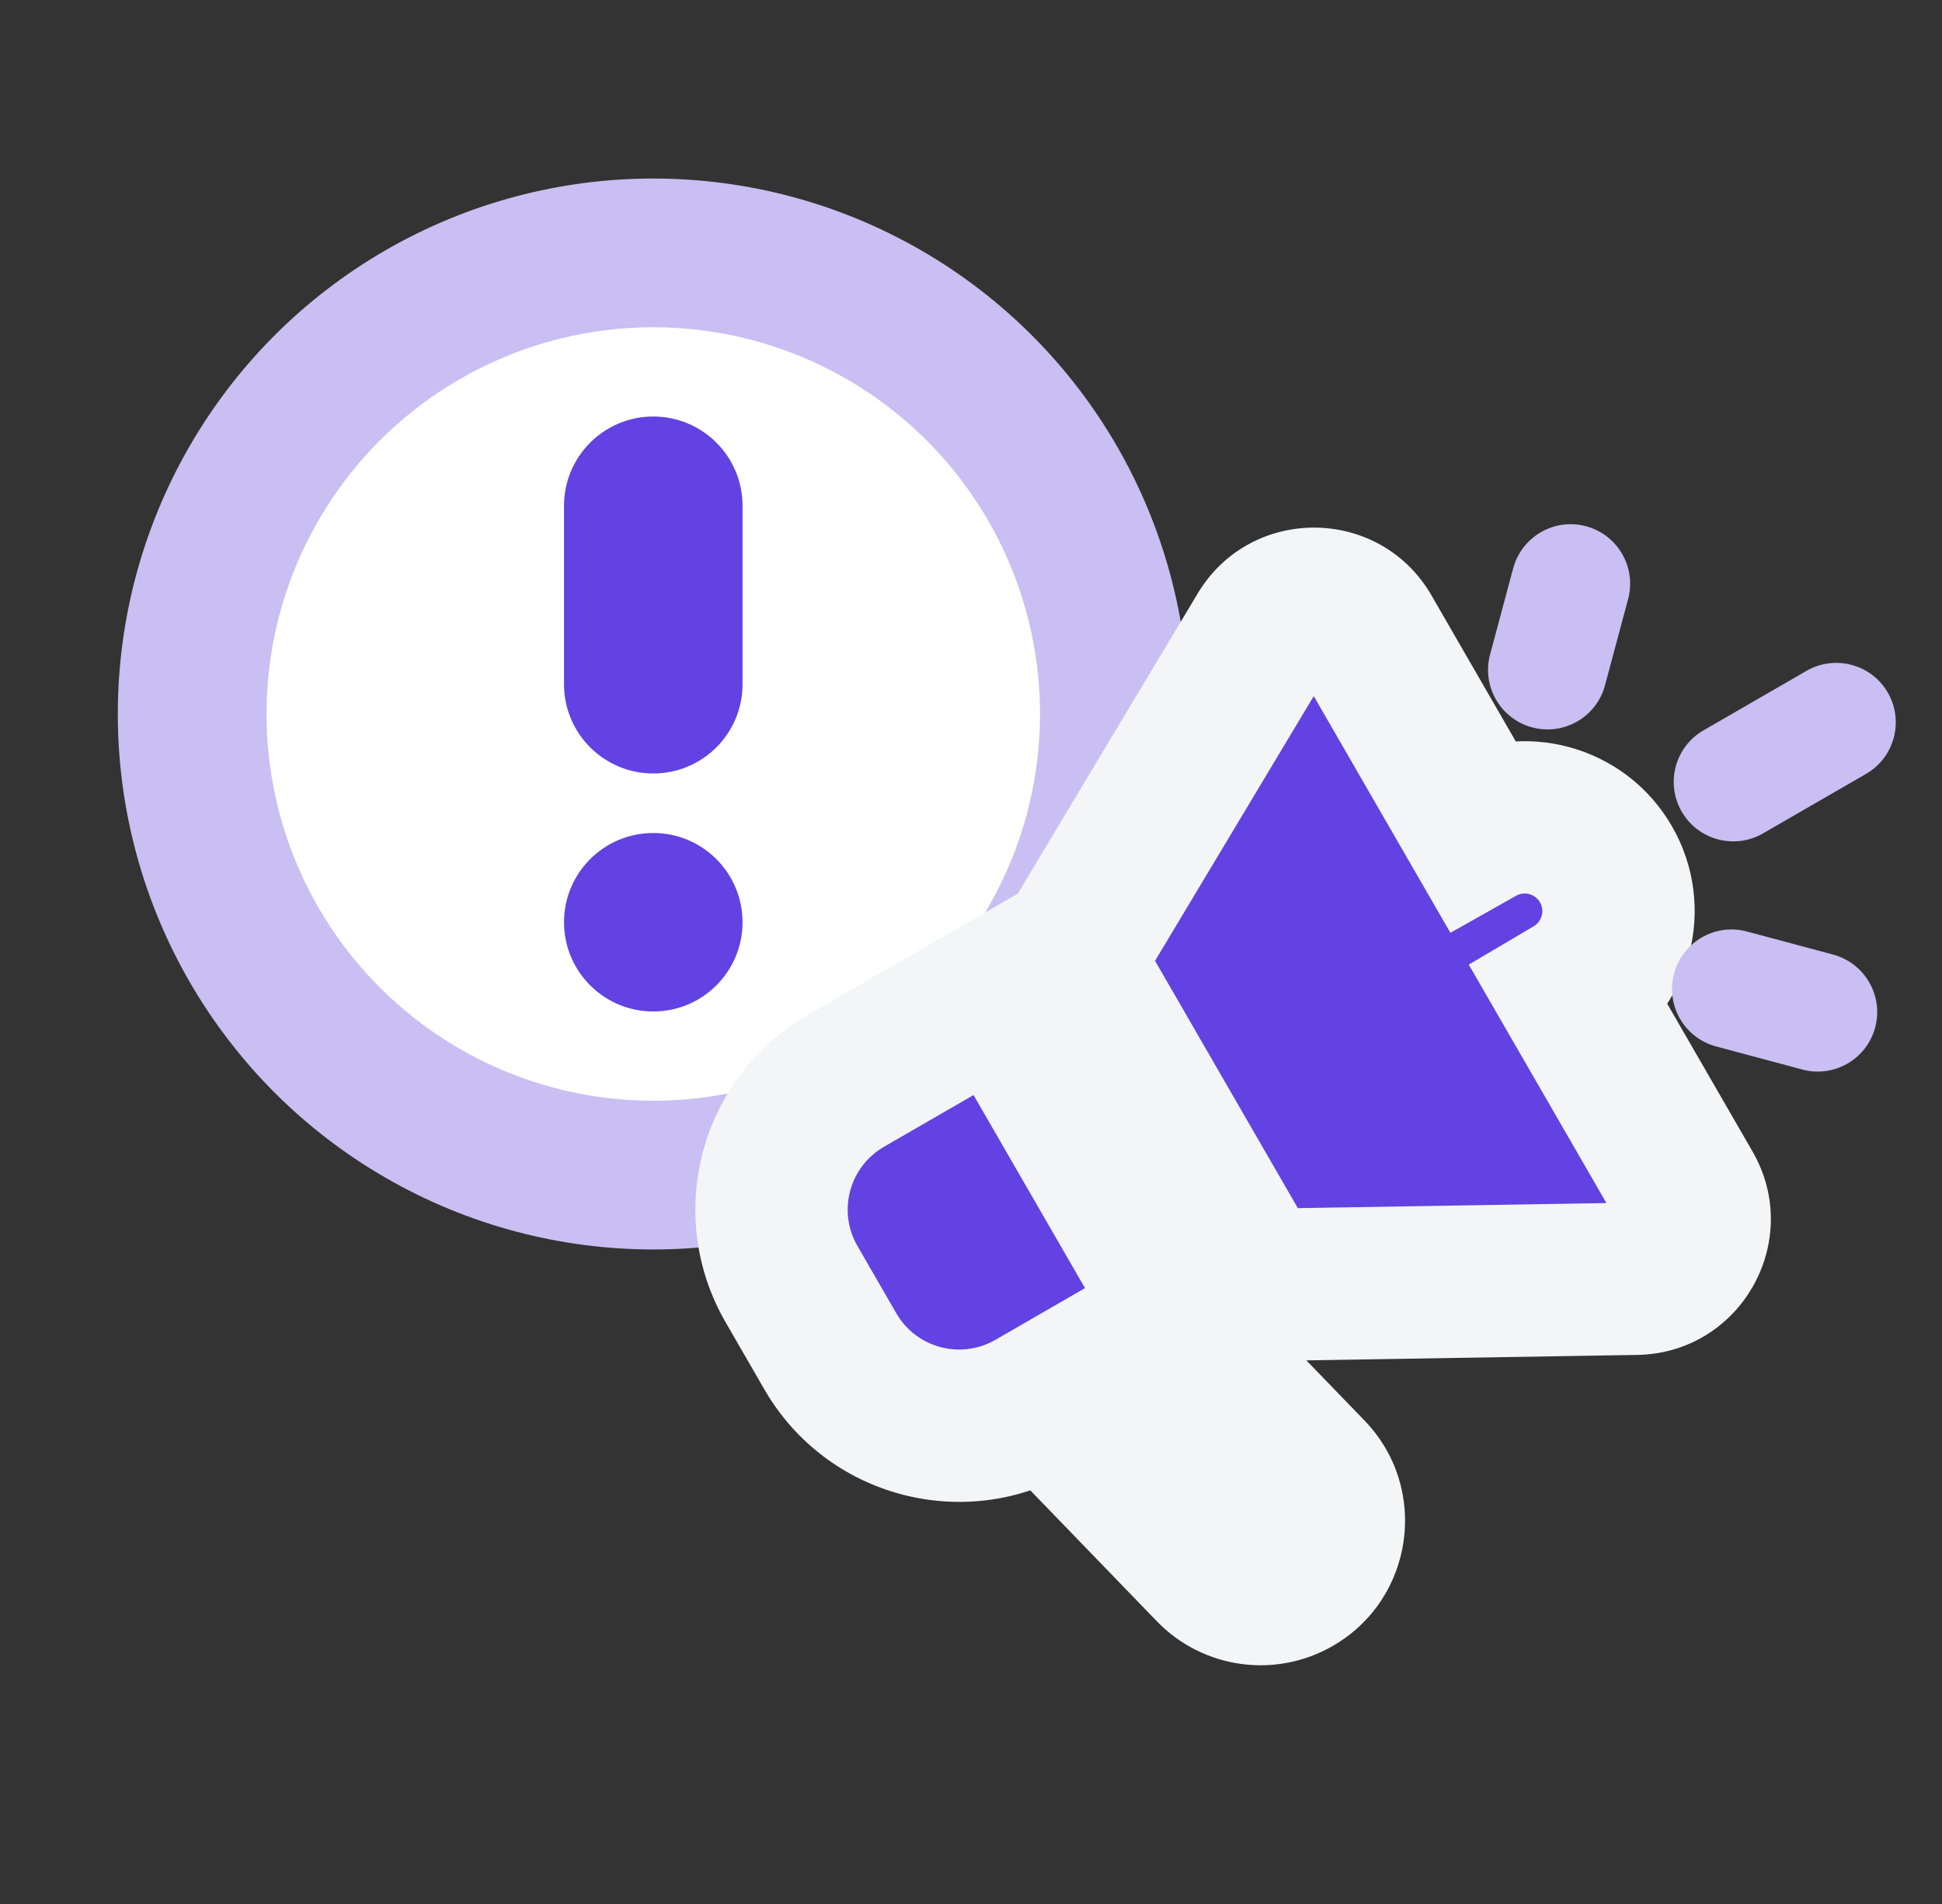 <svg width="51" height="50" viewBox="0 0 51 50" fill="none" xmlns="http://www.w3.org/2000/svg">
<rect x="0" y="0" width="51" height="50" fill="#333333" stroke="none"/>
<circle cx="17.156" cy="18.75" r="12.109" fill="white" stroke="#C9BFF2" stroke-width="3.906"/>
<mask id="path-2-outside-1_7728_9185" maskUnits="userSpaceOnUse" x="13.143" y="9.982" width="39.115" height="38.749" fill="black">
<rect fill="white" x="13.143" y="9.982" width="39.115" height="38.749"/>
<path d="M31.226 34.559L30.695 34.865L34.395 38.693C35.206 39.531 35.012 40.908 34.002 41.491C33.29 41.902 32.389 41.776 31.817 41.185L27.495 36.713L27.142 36.916C25.274 37.995 22.885 37.355 21.806 35.487L20.785 33.719C19.707 31.851 20.347 29.462 22.215 28.383L26.299 26.025L31.226 34.559ZM33.168 16.614C33.781 15.592 35.266 15.605 35.862 16.637L38.832 21.782C40.007 21.12 41.499 21.525 42.175 22.696C42.85 23.867 42.455 25.36 41.294 26.046L44.291 31.237C44.887 32.269 44.155 33.561 42.964 33.581L32.94 33.746L28.013 25.213L33.168 16.614Z"/>
</mask>
<path d="M31.226 34.559L30.695 34.865L34.395 38.693C35.206 39.531 35.012 40.908 34.002 41.491C33.29 41.902 32.389 41.776 31.817 41.185L27.495 36.713L27.142 36.916C25.274 37.995 22.885 37.355 21.806 35.487L20.785 33.719C19.707 31.851 20.347 29.462 22.215 28.383L26.299 26.025L31.226 34.559ZM33.168 16.614C33.781 15.592 35.266 15.605 35.862 16.637L38.832 21.782C40.007 21.12 41.499 21.525 42.175 22.696C42.85 23.867 42.455 25.36 41.294 26.046L44.291 31.237C44.887 32.269 44.155 33.561 42.964 33.581L32.94 33.746L28.013 25.213L33.168 16.614Z" fill="#6242E2"/>
<path d="M31.226 34.559L32.226 36.291L33.958 35.291L32.958 33.559L31.226 34.559ZM30.695 34.865L29.695 33.133L27.477 34.414L29.257 36.255L30.695 34.865ZM34.395 38.693L35.833 37.303L35.833 37.303L34.395 38.693ZM34.002 41.491L35.002 43.223L35.002 43.223L34.002 41.491ZM31.817 41.185L30.38 42.575L30.38 42.575L31.817 41.185ZM27.495 36.713L28.933 35.323L27.847 34.2L26.495 34.981L27.495 36.713ZM21.806 35.487L20.074 36.487L21.806 35.487ZM20.785 33.719L19.053 34.719L19.053 34.719L20.785 33.719ZM26.299 26.025L28.031 25.025L27.031 23.293L25.299 24.293L26.299 26.025ZM33.168 16.614L31.453 15.585L31.453 15.586L33.168 16.614ZM35.862 16.637L34.13 17.637L35.862 16.637ZM38.832 21.782L37.1 22.782L38.09 24.496L39.814 23.524L38.832 21.782ZM42.175 22.696L43.907 21.696L43.907 21.696L42.175 22.696ZM41.294 26.046L40.276 24.325L38.572 25.332L39.562 27.046L41.294 26.046ZM44.291 31.237L46.023 30.237L46.023 30.237L44.291 31.237ZM42.964 33.581L42.997 35.581L42.997 35.581L42.964 33.581ZM32.94 33.746L31.208 34.746L31.796 35.765L32.973 35.746L32.94 33.746ZM28.013 25.213L26.298 24.184L25.693 25.194L26.281 26.213L28.013 25.213ZM31.226 34.559L30.226 32.827L29.695 33.133L30.695 34.865L31.695 36.597L32.226 36.291L31.226 34.559ZM30.695 34.865L29.257 36.255L32.958 40.083L34.395 38.693L35.833 37.303L32.133 33.475L30.695 34.865ZM34.395 38.693L32.958 40.083C32.863 39.985 32.886 39.826 33.002 39.759L34.002 41.491L35.002 43.223C37.138 41.99 37.549 39.077 35.833 37.303L34.395 38.693ZM34.002 41.491L33.002 39.759C33.084 39.712 33.188 39.725 33.255 39.794L31.817 41.185L30.38 42.575C31.59 43.827 33.496 44.092 35.002 43.223L34.002 41.491ZM31.817 41.185L33.255 39.795L28.933 35.323L27.495 36.713L26.057 38.103L30.38 42.575L31.817 41.185ZM27.495 36.713L26.495 34.981L26.142 35.184L27.142 36.916L28.142 38.649L28.495 38.445L27.495 36.713ZM27.142 36.916L26.142 35.184C25.23 35.711 24.064 35.398 23.538 34.487L21.806 35.487L20.074 36.487C21.705 39.312 25.317 40.279 28.142 38.649L27.142 36.916ZM21.806 35.487L23.538 34.487L22.517 32.719L20.785 33.719L19.053 34.719L20.074 36.487L21.806 35.487ZM20.785 33.719L22.517 32.719C21.991 31.807 22.304 30.642 23.215 30.115L22.215 28.383L21.215 26.651C18.39 28.282 17.423 31.894 19.053 34.719L20.785 33.719ZM22.215 28.383L23.215 30.115L27.299 27.757L26.299 26.025L25.299 24.293L21.215 26.651L22.215 28.383ZM26.299 26.025L24.567 27.025L29.494 35.559L31.226 34.559L32.958 33.559L28.031 25.025L26.299 26.025ZM33.168 16.614L34.883 17.643C34.712 17.929 34.296 17.925 34.13 17.637L35.862 16.637L37.594 15.637C36.236 13.285 32.85 13.256 31.453 15.585L33.168 16.614ZM35.862 16.637L34.13 17.637L37.1 22.782L38.832 21.782L40.564 20.782L37.594 15.637L35.862 16.637ZM38.832 21.782L39.814 23.524C40.035 23.4 40.316 23.476 40.443 23.696L42.175 22.696L43.907 21.696C42.682 19.574 39.979 18.84 37.85 20.04L38.832 21.782ZM42.175 22.696L40.443 23.696C40.568 23.914 40.496 24.195 40.276 24.325L41.294 26.046L42.312 27.768C44.414 26.525 45.132 23.819 43.907 21.696L42.175 22.696ZM41.294 26.046L39.562 27.046L42.559 32.237L44.291 31.237L46.023 30.237L43.026 25.046L41.294 26.046ZM44.291 31.237L42.559 32.237C42.393 31.949 42.597 31.587 42.931 31.581L42.964 33.581L42.997 35.581C45.714 35.535 47.381 32.589 46.023 30.237L44.291 31.237ZM42.964 33.581L42.931 31.581L32.907 31.746L32.94 33.746L32.973 35.746L42.997 35.581L42.964 33.581ZM32.94 33.746L34.672 32.746L29.745 24.213L28.013 25.213L26.281 26.213L31.208 34.746L32.94 33.746ZM28.013 25.213L29.729 26.241L34.884 17.642L33.168 16.614L31.453 15.586L26.298 24.184L28.013 25.213Z" fill="#F3F5F7" mask="url(#path-2-outside-1_7728_9185)"/>
<path d="M17.156 21.875C18.451 21.875 19.5 22.924 19.5 24.219C19.5 25.513 18.451 26.562 17.156 26.562C15.862 26.562 14.812 25.513 14.812 24.219C14.812 22.924 15.862 21.875 17.156 21.875ZM17.156 10.938C18.451 10.938 19.5 11.987 19.5 13.281V17.969C19.5 19.263 18.451 20.312 17.156 20.312C15.862 20.312 14.812 19.263 14.812 17.969V13.281C14.812 11.987 15.862 10.938 17.156 10.938Z" fill="#6242E2"/>
<path d="M43.963 25.567C44.186 24.734 45.043 24.238 45.877 24.462L48.141 25.068L48.218 25.092C49.004 25.346 49.461 26.175 49.245 26.982C49.029 27.79 48.218 28.279 47.41 28.106L47.332 28.087L45.067 27.48C44.234 27.257 43.74 26.401 43.963 25.567ZM47.442 17.617C48.19 17.186 49.146 17.442 49.577 18.189C50.008 18.937 49.752 19.892 49.005 20.323L46.299 21.886C45.551 22.317 44.596 22.061 44.164 21.314C43.733 20.567 43.989 19.611 44.736 19.18L47.442 17.617ZM39.762 14.847C40.016 14.06 40.845 13.603 41.652 13.819C42.459 14.036 42.949 14.846 42.776 15.654L42.757 15.732L42.15 17.997C41.927 18.83 41.07 19.325 40.237 19.102C39.404 18.878 38.908 18.021 39.132 17.187L39.738 14.924L39.762 14.847Z" fill="#C9BFF2"/>
</svg>
